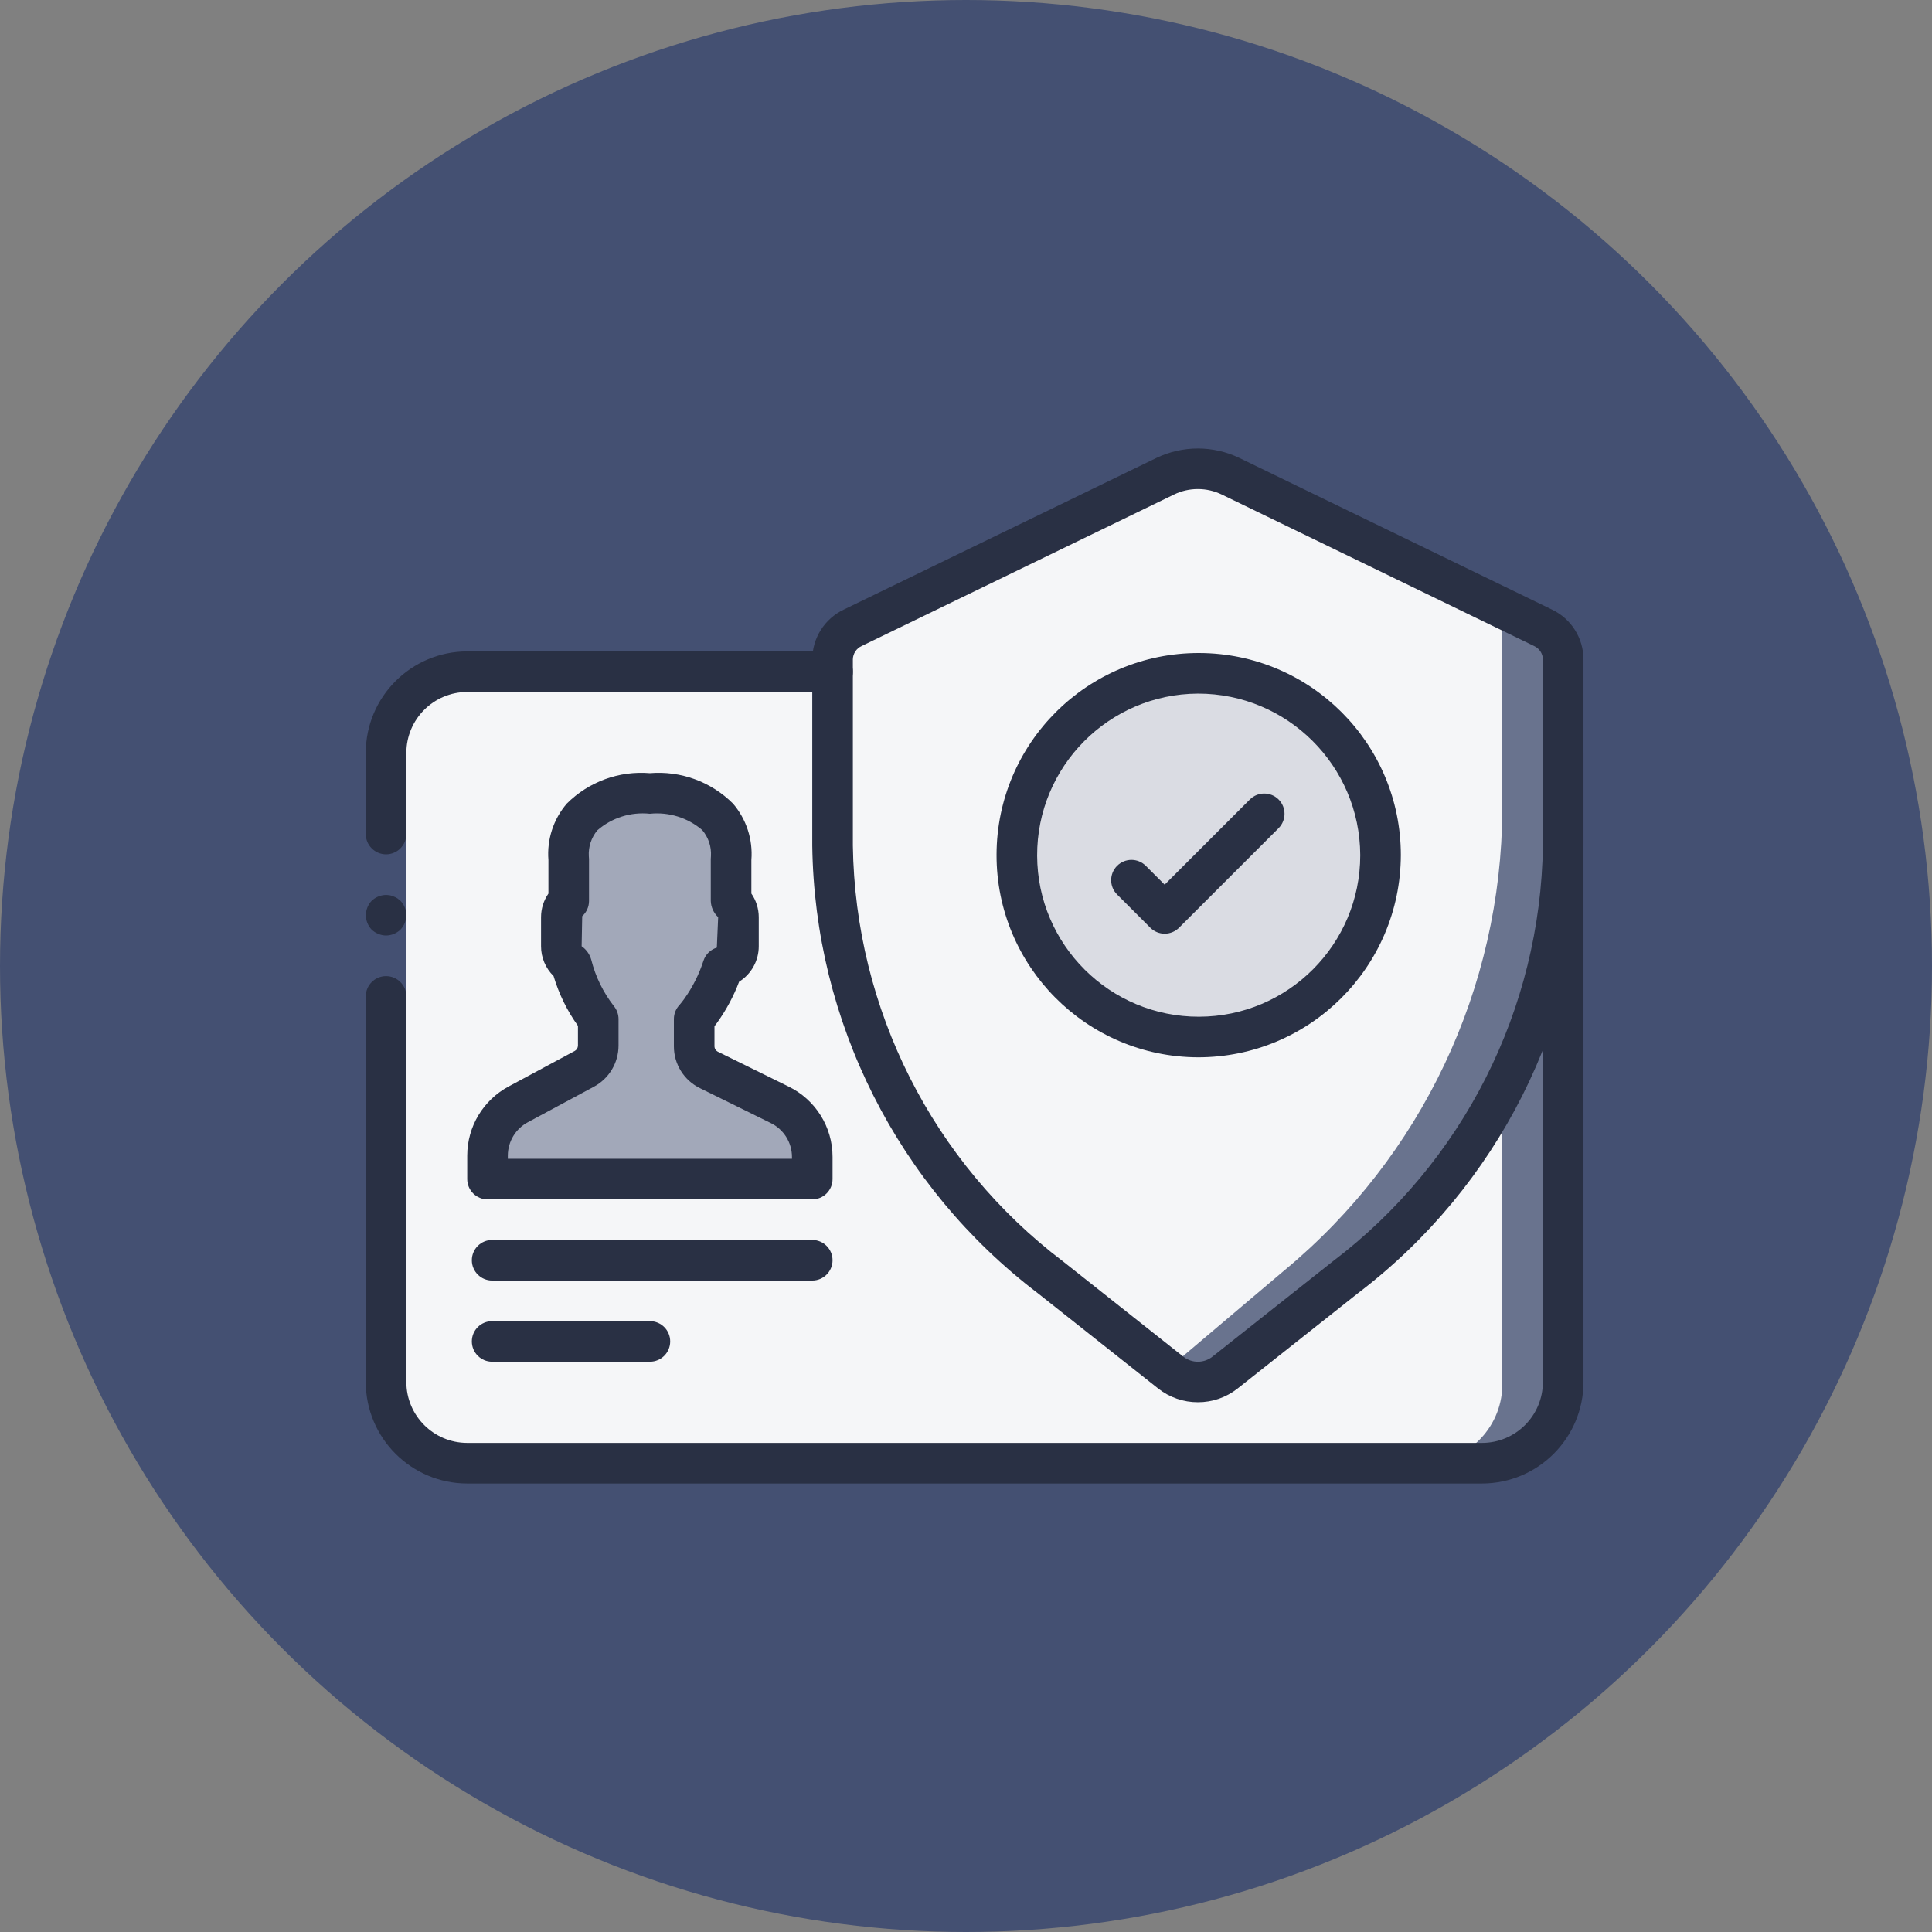 <svg width="112" height="112" viewBox="0 0 112 112" fill="none" xmlns="http://www.w3.org/2000/svg">
<rect x="0" y="0" width="112" height="112" fill="#808080" stroke="none"/>
<circle cx="56" cy="56" r="56" fill="#445072"/>
<path d="M90.62 43.645V80.117C90.707 82.626 88.746 84.731 86.238 84.824H31.468C28.959 84.731 26.999 82.626 27.086 80.117V43.645C26.999 41.136 28.959 39.031 31.468 38.938H51.185L90.62 43.645Z" fill="#69738E"/>
<path d="M85.914 43.645V80.117C86.001 82.626 84.04 84.731 81.532 84.824H26.762C24.254 84.731 22.293 82.626 22.38 80.117V43.645C22.293 41.136 24.253 39.031 26.762 38.938H46.479L85.914 43.645Z" fill="#F5F6F8"/>
<path d="M87.09 43.645V80.117C87.16 82.645 85.168 84.751 82.641 84.824H30.36C27.832 84.751 25.84 82.645 25.91 80.117V43.645C25.84 41.117 27.832 39.011 30.36 38.938H47.045L87.09 43.645Z" fill="#F5F6F8"/>
<path d="M90.62 38.232V49.021C90.489 58.868 85.827 68.105 77.984 74.058L71.007 79.576C70.087 80.294 68.797 80.294 67.877 79.576L67.654 79.4L60.9 74.058C53.056 68.105 48.395 58.868 48.264 49.021V38.232C48.27 37.445 48.728 36.731 49.441 36.397L67.548 27.608C68.745 27.032 70.139 27.032 71.336 27.608L87.078 35.244L89.443 36.397C90.156 36.731 90.613 37.445 90.62 38.232Z" fill="#69738E"/>
<path d="M87.09 35.432V46.939C87.045 57.274 82.417 67.057 74.454 73.647L67.654 79.4L60.9 74.058C53.056 68.105 48.395 58.868 48.264 49.022V38.232C48.27 37.445 48.728 36.731 49.441 36.397L67.548 27.608C68.745 27.032 70.139 27.032 71.336 27.608L87.078 35.244C87.088 35.306 87.092 35.369 87.09 35.432Z" fill="#F5F6F8"/>
<path d="M69.442 60.116C75.29 60.116 80.031 55.397 80.031 49.575C80.031 43.752 75.29 39.033 69.442 39.033C63.594 39.033 58.853 43.752 58.853 49.575C58.853 55.397 63.594 60.116 69.442 60.116Z" fill="#DADCE3"/>
<path d="M45.191 64.043L41.104 62.028C40.578 61.772 40.244 61.239 40.243 60.654V59.073C40.38 58.916 40.509 58.752 40.629 58.583C41.18 57.812 41.608 56.961 41.9 56.059C42.435 55.901 42.804 55.413 42.809 54.855V53.168C42.808 52.809 42.652 52.468 42.382 52.233V49.793C42.382 49.793 42.889 45.997 37.676 45.997C32.461 45.997 32.969 49.793 32.969 49.793V52.233C32.699 52.468 32.544 52.809 32.542 53.168V54.855C32.544 55.287 32.767 55.687 33.133 55.916C33.419 57.067 33.946 58.143 34.681 59.073V60.614C34.679 61.179 34.367 61.698 33.868 61.964L30.052 64.016C28.954 64.601 28.267 65.742 28.263 66.986V68.352H47.088V67.068C47.084 65.781 46.348 64.607 45.191 64.043Z" fill="#A2A8B9"/>
<path d="M23.557 43.645V58.94V80.118H21.204V58.94V43.645H23.557Z" fill="#445072"/>
<path d="M22.38 49.527C23.029 49.525 23.555 49 23.557 48.351V43.645H21.204V48.351C21.206 49 21.731 49.525 22.38 49.527Z" fill="#293044"/>
<path d="M21.204 80.118H23.557V57.763C23.557 57.113 23.03 56.587 22.38 56.587C21.731 56.587 21.204 57.113 21.204 57.763V80.118Z" fill="#293044"/>
<path d="M23.557 53.057C23.553 52.745 23.431 52.447 23.216 52.221L23.04 52.08C22.974 52.035 22.903 52 22.828 51.974C22.761 51.94 22.689 51.916 22.615 51.904C22.538 51.891 22.459 51.883 22.381 51.88C22.069 51.885 21.771 52.006 21.545 52.221C21.101 52.69 21.101 53.424 21.545 53.892C21.657 53.998 21.789 54.082 21.933 54.139C22.075 54.2 22.227 54.232 22.381 54.233C22.692 54.229 22.99 54.107 23.216 53.892C23.43 53.667 23.552 53.368 23.557 53.057Z" fill="#293044"/>
<path d="M69.442 81.289C68.61 81.292 67.802 81.014 67.148 80.5L60.171 74.976C52.044 68.799 47.218 59.222 47.088 49.016V38.231C47.088 36.992 47.802 35.864 48.922 35.334L67.035 26.549C68.556 25.817 70.329 25.817 71.85 26.549L89.963 35.334C91.082 35.864 91.796 36.992 91.796 38.231V49.016C91.666 59.223 86.839 68.8 78.712 74.977L71.737 80.5C71.082 81.014 70.274 81.292 69.442 81.289ZM69.442 28.351C68.964 28.35 68.493 28.457 68.062 28.666L49.949 37.451C49.643 37.591 49.446 37.895 49.441 38.231V49.016C49.574 58.502 54.07 67.397 61.629 73.129L68.608 78.655C69.099 79.036 69.786 79.036 70.276 78.655L77.253 73.131C84.814 67.399 89.311 58.503 89.444 49.016V38.231C89.439 37.895 89.241 37.591 88.936 37.451L70.823 28.666C70.392 28.458 69.92 28.35 69.442 28.351Z" fill="#293044"/>
<path d="M69.442 61.293C62.977 61.267 57.754 56.009 57.771 49.543C57.788 43.078 63.039 37.847 69.505 37.856C75.971 37.865 81.208 43.109 81.208 49.574C81.188 56.056 75.924 61.299 69.442 61.293ZM69.442 40.209C64.276 40.235 60.107 44.44 60.124 49.606C60.141 54.772 64.339 58.948 69.505 58.94C74.671 58.931 78.855 54.741 78.855 49.575C78.835 44.392 74.625 40.202 69.442 40.209Z" fill="#293044"/>
<path d="M67.517 54.127C67.205 54.127 66.906 54.003 66.685 53.782L64.76 51.856C64.3 51.397 64.3 50.652 64.76 50.193C65.219 49.733 65.964 49.733 66.423 50.193L67.517 51.286L72.461 46.342C72.921 45.887 73.663 45.889 74.121 46.346C74.578 46.804 74.58 47.546 74.125 48.006L68.349 53.782C68.129 54.003 67.829 54.127 67.517 54.127Z" fill="#293044"/>
<path d="M22.38 44.821C22.068 44.821 21.769 44.697 21.548 44.477C21.328 44.256 21.204 43.957 21.204 43.645C21.207 40.397 23.839 37.766 27.086 37.762H48.264C48.914 37.762 49.441 38.289 49.441 38.938C49.441 39.588 48.914 40.115 48.264 40.115H27.086C25.138 40.117 23.559 41.696 23.557 43.645C23.557 43.956 23.433 44.256 23.212 44.477C22.992 44.697 22.692 44.821 22.38 44.821Z" fill="#293044"/>
<path d="M85.913 86H27.086C23.839 85.996 21.207 83.365 21.204 80.118C21.204 79.468 21.73 78.941 22.38 78.941C23.03 78.941 23.557 79.468 23.557 80.118C23.559 82.066 25.138 83.645 27.086 83.647H85.913C87.862 83.645 89.441 82.066 89.443 80.118V43.645C89.443 42.995 89.97 42.468 90.62 42.468C91.269 42.468 91.796 42.995 91.796 43.645V80.118C91.792 83.365 89.161 85.996 85.913 86Z" fill="#293044"/>
<path d="M47.088 74.235H28.529C27.88 74.235 27.353 73.708 27.353 73.058C27.353 72.408 27.88 71.882 28.529 71.882H47.088C47.737 71.882 48.264 72.409 48.264 73.058C48.264 73.708 47.737 74.235 47.088 74.235Z" fill="#293044"/>
<path d="M37.675 78.941H28.529C27.88 78.941 27.353 78.414 27.353 77.764C27.353 77.115 27.88 76.588 28.529 76.588H37.675C38.325 76.588 38.852 77.115 38.852 77.764C38.852 78.414 38.325 78.941 37.675 78.941Z" fill="#293044"/>
<path d="M47.088 69.529H28.263C27.951 69.529 27.652 69.405 27.431 69.184C27.21 68.963 27.086 68.664 27.086 68.352V66.986C27.089 65.309 28.014 63.769 29.494 62.98L33.311 60.928C33.428 60.867 33.502 60.747 33.504 60.615V59.469C32.876 58.592 32.399 57.617 32.091 56.583C31.626 56.128 31.364 55.505 31.365 54.855V53.169C31.366 52.68 31.515 52.203 31.793 51.801V49.855C31.699 48.668 32.081 47.492 32.856 46.587C34.125 45.319 35.887 44.673 37.675 44.821C39.463 44.673 41.225 45.318 42.494 46.586C43.269 47.491 43.652 48.667 43.558 49.855V51.801C43.836 52.203 43.985 52.68 43.986 53.169V54.855C43.987 55.691 43.556 56.468 42.847 56.91C42.531 57.747 42.107 58.54 41.585 59.268C41.528 59.348 41.473 59.422 41.419 59.492V60.654C41.421 60.79 41.501 60.913 41.623 60.972L45.711 62.986L45.711 62.987C47.275 63.746 48.266 65.331 48.264 67.069V68.352C48.264 68.664 48.141 68.963 47.92 69.184C47.699 69.405 47.4 69.529 47.088 69.529ZM29.44 67.175H45.911V67.069C45.91 66.228 45.428 65.463 44.671 65.098L40.584 63.084C39.653 62.633 39.063 61.688 39.066 60.654V59.073C39.066 58.784 39.172 58.505 39.364 58.289C39.475 58.163 39.578 58.031 39.675 57.894C40.154 57.222 40.527 56.48 40.781 55.694C40.9 55.33 41.189 55.046 41.556 54.935L41.633 53.169C41.371 52.926 41.217 52.59 41.205 52.233V49.794C41.205 49.742 41.208 49.69 41.215 49.638C41.249 49.084 41.067 48.538 40.706 48.117C39.867 47.402 38.772 47.061 37.675 47.174C36.57 47.057 35.465 47.406 34.627 48.136C34.279 48.556 34.103 49.093 34.135 49.638C34.142 49.69 34.146 49.742 34.146 49.794V52.233C34.146 52.569 34.002 52.889 33.751 53.112L33.718 54.855C33.993 55.045 34.192 55.327 34.279 55.65C34.523 56.619 34.967 57.526 35.58 58.315C35.758 58.528 35.856 58.796 35.857 59.073V60.615C35.855 61.613 35.306 62.529 34.426 62.999L30.608 65.052C29.892 65.432 29.443 66.175 29.439 66.986V67.175H29.44Z" fill="#293044"/>
</svg>
